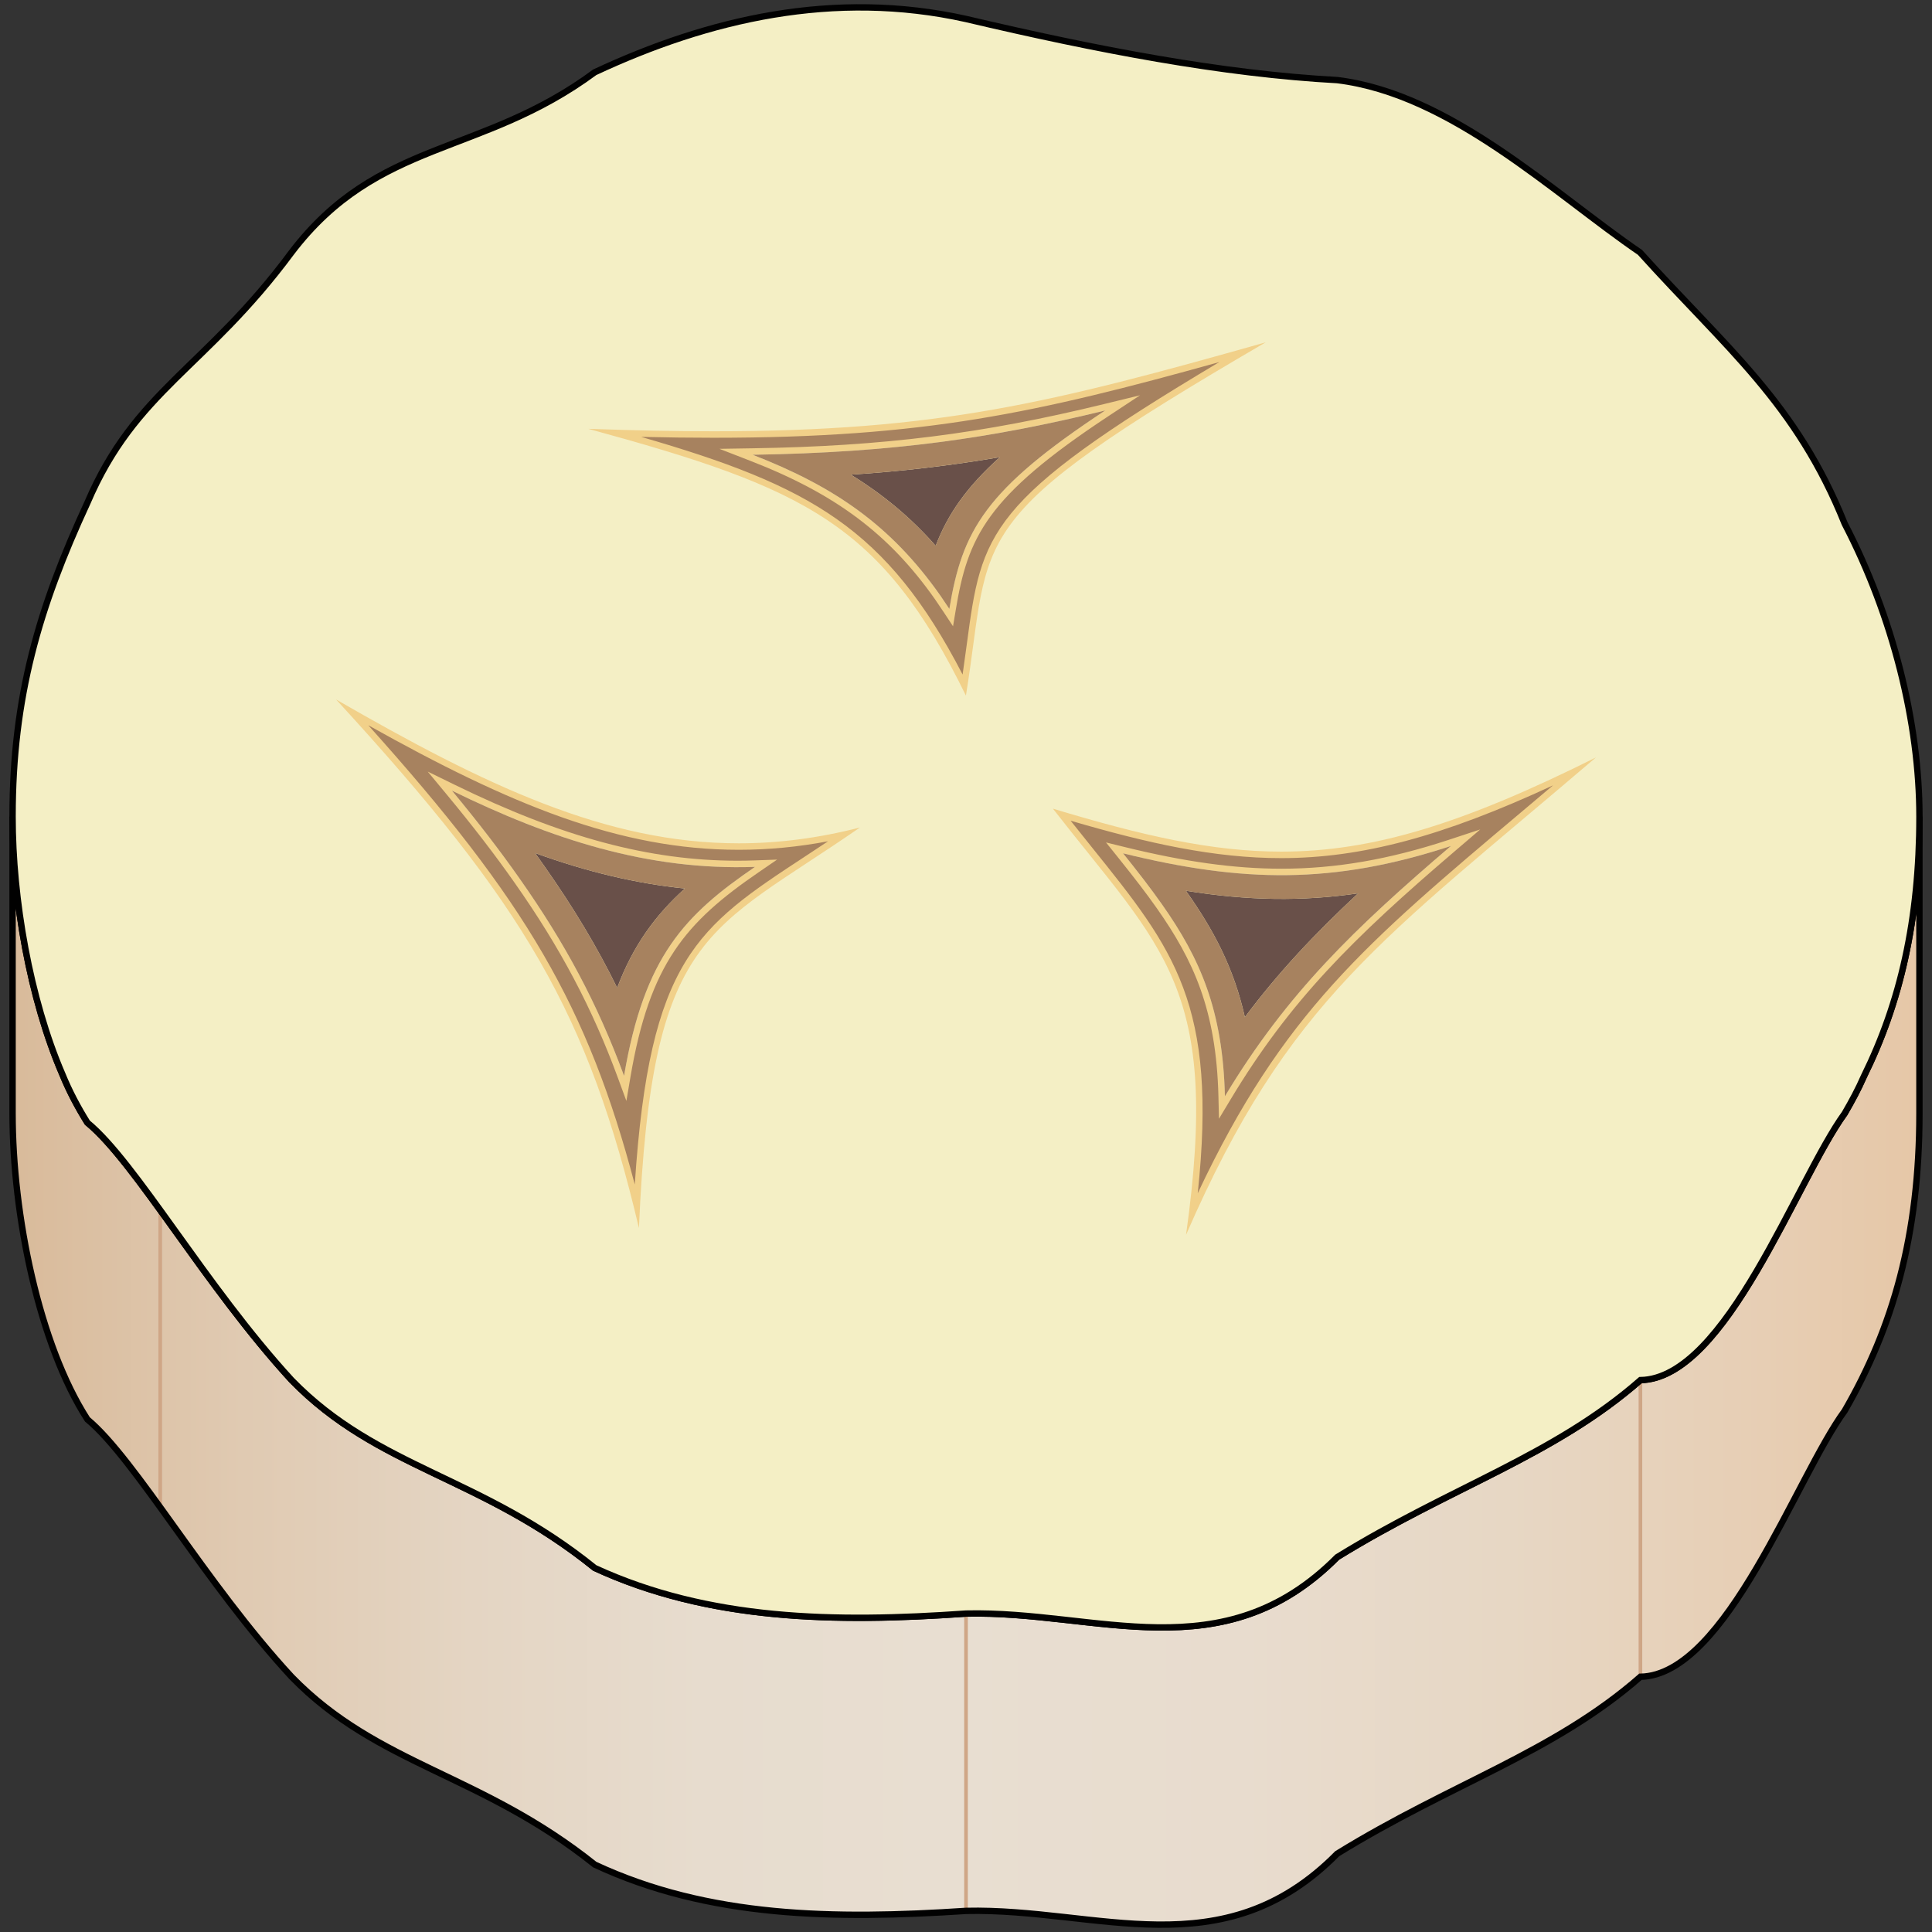 <?xml version="1.0" encoding="utf-8"?>
<!-- Generator: Adobe Illustrator 16.0.0, SVG Export Plug-In . SVG Version: 6.00 Build 0)  -->
<!DOCTYPE svg PUBLIC "-//W3C//DTD SVG 1.1//EN" "http://www.w3.org/Graphics/SVG/1.1/DTD/svg11.dtd">
<svg version="1.1" id="Layer_1" xmlns="http://www.w3.org/2000/svg" xmlns:xlink="http://www.w3.org/1999/xlink" x="0px" y="0px"
	 width="128px" height="128px" viewBox="0 0 128 128" enable-background="new 0 0 128 128" xml:space="preserve">
<rect x="0" y="0" width="128" height="128" fill="#333333" stroke="none"/>
<g>
	<g>
		
			<linearGradient id="SVGID_1_" gradientUnits="userSpaceOnUse" x1="398.974" y1="90.809" x2="525.308" y2="90.809" gradientTransform="matrix(-1 0 0 1 526.141 0)">
			<stop  offset="0" style="stop-color:#E6C7A7"/>
			<stop  offset="0.081" style="stop-color:#E7CEB4"/>
			<stop  offset="0.215" style="stop-color:#E7D7C4"/>
			<stop  offset="0.356" style="stop-color:#E8DCCE"/>
			<stop  offset="0.512" style="stop-color:#E8DED1"/>
			<stop  offset="0.638" style="stop-color:#E7DCCE"/>
			<stop  offset="0.759" style="stop-color:#E4D5C3"/>
			<stop  offset="0.879" style="stop-color:#E0CAB2"/>
			<stop  offset="0.996" style="stop-color:#D9BB9B"/>
			<stop  offset="1" style="stop-color:#D9BB9A"/>
		</linearGradient>
		<path fill="url(#SVGID_1_)" d="M0.833,54.104v19.65c0,6.76,1.757,15.314,4.956,20.283c3.198,2.659,7.801,10.855,13.528,17.054
			c5.724,5.889,12.537,6.403,20.086,12.443c7.55,3.527,15.864,3.64,24.598,3.067c8.7-0.201,17.015,3.894,24.592-3.788
			c7.553-4.66,14.361-6.701,20.09-11.723c5.691-0.099,10.332-13.261,13.53-17.615c3.198-5.527,4.954-11.629,4.954-19.722v-19.65
			c0,6.861-1.281,12.344-3.679,17.204c-0.382,0.871-0.8,1.641-1.275,2.46c-3.199,4.404-7.839,17.565-13.53,17.667
			c-5.729,5.021-12.537,7.067-20.09,11.729c-7.577,7.633-15.892,3.533-24.592,3.738c-8.733,0.614-17.048,0.461-24.598-3.02
			c-7.549-6.102-14.362-6.563-20.086-12.448C13.59,85.192,8.987,76.999,5.789,74.379c-0.607-0.973-1.183-2.041-1.665-3.221
			C1.983,66.188,0.833,59.585,0.833,54.104z"/>
		
			<line fill="none" stroke="#CFA686" stroke-width="0.24" stroke-miterlimit="10" x1="108.683" y1="91.435" x2="108.683" y2="111.091"/>
		
			<line fill="none" stroke="#CFA686" stroke-width="0.24" stroke-miterlimit="10" x1="64.001" y1="106.902" x2="64.001" y2="126.602"/>
		<line fill="none" stroke="#CFA686" stroke-width="0.24" stroke-miterlimit="10" x1="10.615" y1="80.18" x2="10.615" y2="99.862"/>
		<path fill="none" stroke="#010101" stroke-width="0.422" stroke-miterlimit="10" d="M0.833,54.104v19.65
			c0,6.76,1.757,15.314,4.956,20.283c3.198,2.659,7.801,10.855,13.528,17.054c5.724,5.889,12.537,6.403,20.086,12.443
			c7.55,3.527,15.864,3.64,24.598,3.067c8.7-0.201,17.015,3.894,24.592-3.788c7.553-4.66,14.361-6.701,20.09-11.723
			c5.691-0.099,10.332-13.261,13.53-17.615c3.198-5.527,4.954-11.629,4.954-19.722v-19.65c0,6.861-1.281,12.344-3.679,17.204
			c-0.382,0.871-0.8,1.641-1.275,2.46c-3.199,4.404-7.839,17.565-13.53,17.667c-5.729,5.021-12.537,7.067-20.09,11.729
			c-7.577,7.633-15.892,3.533-24.592,3.738c-8.733,0.614-17.048,0.461-24.598-3.02c-7.549-6.102-14.362-6.563-20.086-12.448
			C13.59,85.192,8.987,76.999,5.789,74.379c-0.607-0.973-1.183-2.041-1.665-3.221C1.983,66.188,0.833,59.585,0.833,54.104z"/>
		<path fill="#F4EFC5" stroke="#010101" stroke-width="0.422" stroke-miterlimit="10" d="M0.833,54.104
			c0,5.481,1.15,12.084,3.292,17.055c0.481,1.18,1.057,2.248,1.665,3.221c3.198,2.62,7.801,10.813,13.528,17.056
			c5.724,5.886,12.537,6.347,20.086,12.448c7.55,3.48,15.864,3.634,24.598,3.02c8.7-0.205,17.015,3.895,24.592-3.738
			c7.553-4.662,14.361-6.708,20.09-11.729c5.691-0.102,10.332-13.263,13.53-17.667c0.475-0.819,0.894-1.589,1.275-2.46
			c2.398-4.86,3.679-10.343,3.679-17.204c0-6.201-1.756-13.262-4.954-19.414c-3.199-7.981-7.839-11.621-13.562-17.972
			c-5.698-3.891-12.506-10.492-20.059-11.413c-7.577-0.41-15.892-2-24.592-4.05c-8.733-1.941-17.048,0-24.598,3.531
			c-7.549,5.581-14.362,4.41-20.086,11.932c-5.727,7.73-10.33,9.122-13.528,16.591C2.59,40.222,0.833,46.162,0.833,54.104z"/>
	</g>
	<g>
		<g>
			<path fill="#A7825F" d="M63.888,45.383c-5.338-10.628-10.321-13.128-23.11-16.699c2.352,0.07,4.497,0.104,6.516,0.104
				c14.486,0,21.929-1.77,35.005-5.446c-16.755,9.853-16.995,11.636-18.038,19.397C64.153,43.549,64.036,44.425,63.888,45.383z
				 M73.173,26.984c-8.081,1.971-14.616,2.792-23.311,2.931l-1.099,0.018l1.024,0.397c5.693,2.211,9.266,4.89,12.333,9.248
				c0.198,0.283,0.397,0.583,0.595,0.882l0.302,0.457l0.089-0.54c0.876-5.272,2.478-7.892,10.234-13.004l1.034-0.682L73.173,26.984z
				"/>
			<path fill="#F1D089" d="M80.784,23.988c-15.457,9.201-15.736,11.28-16.735,18.722c-0.082,0.61-0.171,1.271-0.274,1.979
				c-5.017-9.692-10.084-12.498-21.298-15.745c1.7,0.04,3.295,0.059,4.817,0.059C61.216,29.002,68.642,27.371,80.784,23.988
				 M63.141,41.492l0.18-1.08c0.801-4.821,2.002-7.495,10.141-12.859l2.068-1.364l-2.407,0.587
				c-8.063,1.967-14.585,2.786-23.263,2.925l-2.198,0.035l2.049,0.795c5.65,2.194,9.195,4.852,12.234,9.17
				c0.197,0.283,0.396,0.581,0.593,0.879L63.141,41.492 M83.856,22.679h0.005H83.856z M83.856,22.679
				c-14.207,4.016-21.692,5.894-36.563,5.894c-2.535,0-5.282-0.055-8.316-0.162c14.43,3.939,19.446,6.293,25.018,17.673
				C65.759,35.201,63.459,34.569,83.856,22.679L83.856,22.679z M62.896,40.342c-0.199-0.301-0.399-0.602-0.599-0.888
				c-3.255-4.624-6.972-7.204-12.432-9.324c9.376-0.149,15.869-1.11,23.358-2.937C65.234,32.46,63.758,35.15,62.896,40.342
				L62.896,40.342z"/>
		</g>
		<path fill="#695049" d="M56.369,31.449c2.167,1.331,3.991,2.86,5.622,4.711c0.793-2.076,2.037-3.881,4.25-5.87
			C62.971,30.85,59.779,31.224,56.369,31.449z"/>
		<path fill="#A7825F" d="M49.866,30.13c5.46,2.12,9.177,4.7,12.432,9.324c0.199,0.286,0.4,0.587,0.599,0.888
			c0.862-5.191,2.338-7.882,10.328-13.148C65.735,29.02,59.242,29.98,49.866,30.13z M56.369,31.449
			c3.41-0.226,6.603-0.6,9.872-1.159c-2.213,1.989-3.457,3.794-4.25,5.87C60.359,34.31,58.536,32.78,56.369,31.449z"/>
		<g>
			<path fill="#A7825F" d="M42.188,79.861c-3.213-12.867-7.355-20.022-18.836-32.649c9.91,5.633,17.393,8.874,25.59,8.874
				c2.306,0,4.59-0.256,6.949-0.782c-0.864,0.585-1.677,1.119-2.443,1.622C45.978,61.831,43.046,63.755,42.188,79.861z
				 M29.778,52.52c1.736,2.096,3.204,4.005,4.487,5.837c3.041,4.321,5.162,8.329,6.878,12.995l0.278,0.757l0.135-0.795
				c1.287-7.571,3.688-10.347,8.586-13.702l0.61-0.419l-0.74,0.026c-0.385,0.014-0.768,0.021-1.149,0.021
				c-5.881,0-11.687-1.558-18.827-5.05l-0.897-0.438L29.778,52.52z"/>
			<path fill="#F1D089" d="M24.399,48.049c9.375,5.249,16.621,8.252,24.543,8.252c1.969,0,3.922-0.186,5.919-0.564
				c-0.536,0.356-1.048,0.692-1.53,1.01c-7.114,4.671-10.297,6.761-11.275,21.731C38.962,66.721,34.85,59.674,24.399,48.049
				 M41.499,72.94l0.271-1.591c1.273-7.495,3.65-10.241,8.496-13.562l1.22-0.836l-1.479,0.052c-0.383,0.014-0.763,0.021-1.142,0.021
				c-5.846,0-11.624-1.551-18.732-5.027l-1.795-0.878l1.275,1.538c1.732,2.091,3.197,3.995,4.478,5.823
				c3.029,4.306,5.143,8.298,6.852,12.945L41.499,72.94 M22.267,46.343c12.568,13.681,16.704,20.834,20.064,35.017
				c0.856-19.771,4.523-19.524,14.643-26.536c-2.79,0.716-5.445,1.048-8.032,1.048C40.133,55.871,32.119,52.017,22.267,46.343
				L22.267,46.343z M41.345,71.277c-1.761-4.79-3.911-8.792-6.903-13.044c-1.287-1.838-2.754-3.746-4.498-5.851
				c6.225,3.045,12.277,5.071,18.921,5.071c0.384,0,0.769-0.007,1.157-0.021C45.375,60.618,42.694,63.338,41.345,71.277
				L41.345,71.277z M56.975,54.823h0.005H56.975z"/>
		</g>
		<path fill="#695049" d="M35.448,56.515c0.225,0.313,0.442,0.619,0.656,0.925c1.906,2.716,3.466,5.31,4.784,8.008
			c1.063-2.812,2.519-4.803,4.486-6.581C42.169,58.539,38.921,57.775,35.448,56.515z"/>
		<path fill="#A7825F" d="M34.442,58.233c2.992,4.252,5.142,8.254,6.903,13.044c1.349-7.939,4.029-10.659,8.676-13.844
			c-7.103,0.251-13.493-1.83-20.078-5.051C31.688,54.487,33.155,56.396,34.442,58.233z M36.104,57.439
			c-0.213-0.306-0.431-0.611-0.656-0.925c3.473,1.261,6.721,2.024,9.926,2.352c-1.968,1.778-3.424,3.77-4.486,6.581
			C39.57,62.749,38.01,60.155,36.104,57.439z"/>
		<g>
			<path fill="#A7825F" d="M78.986,80.362c1.67-13.53-1.223-17.132-6.796-24.071c-0.585-0.729-1.202-1.495-1.846-2.315
				c5.39,1.605,9.962,2.661,14.542,2.661c5.623,0,11.327-1.606,19.399-5.503c-1.163,0.987-2.27,1.92-3.328,2.811
				C90.304,62.914,84.78,67.565,78.986,80.362z M74.238,56.669c1.14,1.42,1.912,2.431,2.578,3.38
				c2.44,3.469,3.981,6.784,4.124,12.588l0.018,0.74l0.381-0.635c3.944-6.563,8.124-10.717,14.933-16.534l0.83-0.709l-1.037,0.342
				c-3.992,1.315-7.541,1.928-11.168,1.928c-3.121,0-6.438-0.459-10.439-1.443l-0.616-0.151L74.238,56.669z"/>
			<path fill="#F1D089" d="M102.893,52.031c-0.712,0.602-1.403,1.184-2.074,1.748C90.485,62.48,84.966,67.128,79.353,79.055
				c1.331-12.533-1.571-16.146-6.995-22.897c-0.457-0.569-0.933-1.161-1.426-1.784c5.128,1.503,9.534,2.479,13.954,2.479
				C90.19,56.852,95.562,55.433,102.893,52.031 M84.896,57.554c-3.103,0-6.404-0.457-10.388-1.437l-1.233-0.304l0.795,0.99
				c1.137,1.416,1.906,2.423,2.57,3.368c2.417,3.437,3.944,6.721,4.084,12.471l0.036,1.479l0.762-1.268
				c3.929-6.538,8.096-10.68,14.888-16.481l1.66-1.419l-2.074,0.684C92.028,56.944,88.5,57.554,84.896,57.554 M105.733,50.183h0.005
				H105.733z M105.733,50.183c-8.824,4.408-14.812,6.239-20.848,6.239c-4.591,0-9.209-1.059-15.127-2.847
				c7.304,9.384,11.126,11.772,8.82,28.237C85.374,66.188,91.647,62.218,105.733,50.183L105.733,50.183z M96.132,56.045
				c-6.332,5.409-10.863,9.741-14.978,16.587c-0.14-5.726-1.651-9.137-4.163-12.707c-0.767-1.092-1.63-2.2-2.586-3.391
				c3.79,0.933,7.153,1.449,10.491,1.449C88.503,57.983,92.08,57.38,96.132,56.045L96.132,56.045z"/>
		</g>
		<path fill="#695049" d="M82.476,67.391c2.193-2.937,4.613-5.516,7.503-8.205c-3.692,0.544-7.341,0.489-11.407-0.172
			c0.026,0.042,0.056,0.08,0.081,0.121C80.389,61.605,81.739,64.099,82.476,67.391z"/>
		<path fill="#A7825F" d="M96.132,56.045c-7.802,2.57-13.843,2.429-21.727,0.489c0.956,1.19,1.819,2.299,2.586,3.391
			c2.512,3.57,4.022,6.981,4.163,12.707C85.269,65.786,89.8,61.454,96.132,56.045z M89.979,59.186
			c-2.89,2.689-5.31,5.269-7.503,8.205c-0.737-3.292-2.087-5.785-3.823-8.256c-0.025-0.041-0.055-0.079-0.081-0.121
			C82.638,59.675,86.287,59.729,89.979,59.186z"/>
	</g>
</g>
</svg>
